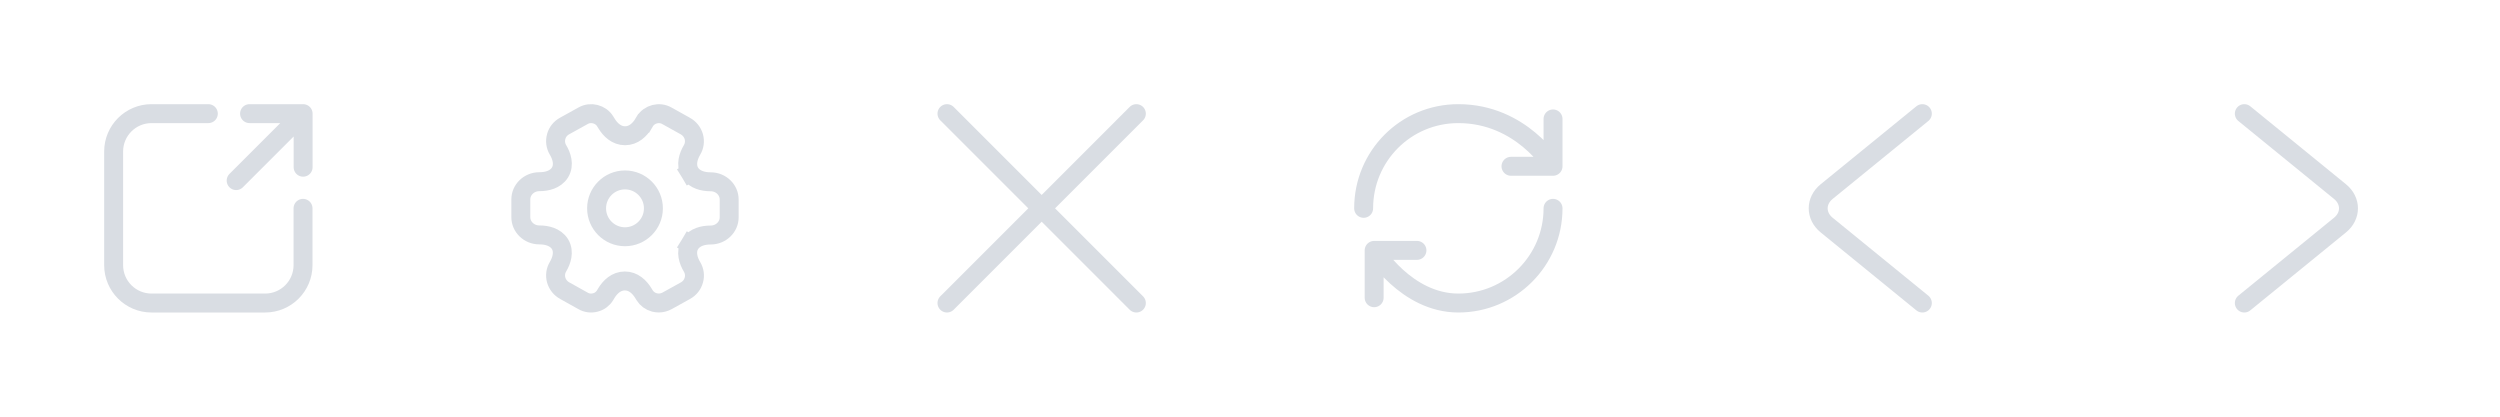 <svg width="264" height="44" viewBox="0 0 264 44" fill="none" xmlns="http://www.w3.org/2000/svg">
<g clip-path="url(#clip0_88_284)">
<path d="M32 22V28C32 30.209 30.209 32 28 32H16C13.791 32 12 30.209 12 28V16C12 13.791 13.791 12 16 12H22" stroke="#D9DDE3" stroke-width="2" stroke-linecap="round"/>
<path d="M26.352 12H32.009M32.009 12V17.657M32.009 12L24.938 19.071" stroke="#D9DDE3" stroke-width="2" stroke-linecap="round" stroke-linejoin="round"/>
</g>
<g clip-path="url(#clip1_88_284)">
<path d="M59.138 18.208C59.631 17.394 59.298 16.445 58.917 15.816C58.669 15.395 58.604 14.899 58.734 14.424L58.735 14.421C58.863 13.947 59.173 13.551 59.632 13.3L59.632 13.3L59.637 13.297L61.566 12.229L61.573 12.225L61.58 12.221C62.372 11.766 63.434 12.037 63.909 12.814L63.909 12.814L63.912 12.82L64.042 13.029C64.451 13.709 65.106 14.335 66.006 14.335C66.908 14.335 67.565 13.705 67.973 13.022C67.974 13.022 67.974 13.022 67.974 13.022L68.094 12.82C68.569 12.039 69.626 11.767 70.429 12.231L70.436 12.235L70.443 12.238L72.361 13.307L72.362 13.307C72.811 13.556 73.127 13.954 73.267 14.438C73.396 14.925 73.329 15.411 73.08 15.831L73.078 15.834C72.875 16.18 72.715 16.558 72.65 16.944C72.586 17.327 72.605 17.794 72.862 18.219L73.718 17.701L72.862 18.219C73.108 18.624 73.49 18.866 73.853 19.002C74.22 19.14 74.63 19.197 75.045 19.197C76.152 19.197 77 20.064 77 21.058V22.957C77 23.95 76.152 24.818 75.045 24.818C74.63 24.818 74.22 24.875 73.853 25.013C73.49 25.149 73.108 25.391 72.862 25.796L73.718 26.314L72.862 25.796C72.369 26.61 72.702 27.559 73.083 28.188C73.337 28.619 73.401 29.11 73.27 29.566L73.267 29.575L73.265 29.584C73.137 30.057 72.827 30.453 72.368 30.704L72.368 30.704L72.363 30.707L70.441 31.771C70.157 31.922 69.863 31.996 69.569 31.996C69.431 31.996 69.279 31.977 69.107 31.939C68.659 31.816 68.302 31.548 68.077 31.184L67.947 30.975C67.538 30.295 66.883 29.669 65.983 29.669C65.08 29.669 64.423 30.299 64.015 30.982L63.895 31.183C63.662 31.564 63.301 31.831 62.869 31.939L62.869 31.939L62.859 31.942C62.407 32.06 61.954 31.996 61.573 31.775L61.565 31.77L61.557 31.766L59.639 30.697L59.638 30.697C59.19 30.448 58.873 30.05 58.733 29.566C58.604 29.079 58.671 28.593 58.92 28.173L58.922 28.17C59.125 27.824 59.285 27.446 59.349 27.06C59.414 26.677 59.395 26.21 59.138 25.785C58.892 25.38 58.51 25.139 58.147 25.002C57.78 24.864 57.37 24.807 56.955 24.807C55.848 24.807 55 23.939 55 22.947V21.047C55 20.054 55.848 19.186 56.955 19.186C57.37 19.186 57.78 19.13 58.147 18.991C58.51 18.855 58.892 18.613 59.138 18.208Z" stroke="#D9DDE3" stroke-width="2"/>
<circle cx="66" cy="22" r="3" stroke="#D9DDE3" stroke-width="2"/>
</g>
<g clip-path="url(#clip2_88_284)">
<path d="M120 12L100 32M120 32L100 12" stroke="#D9DDE3" stroke-width="2" stroke-linecap="round" stroke-linejoin="round"/>
</g>
<g clip-path="url(#clip3_88_284)">
<path d="M164 22C164 27.52 159.52 32 154 32C148.48 32 145.11 26.44 145.11 26.44M145.11 26.44H149.63M145.11 26.44V31.44M144 22C144 16.48 148.44 12 154 12C160.67 12 164 17.56 164 17.56M164 17.56V12.56M164 17.56H159.56" stroke="#D9DDE3" stroke-width="2" stroke-linecap="round" stroke-linejoin="round"/>
</g>
<g clip-path="url(#clip4_88_284)">
<path d="M203 32L192.895 23.768C191.702 22.796 191.702 21.204 192.895 20.232L203 12" stroke="#D9DDE3" stroke-width="2" stroke-miterlimit="10" stroke-linecap="round" stroke-linejoin="round"/>
</g>
<g clip-path="url(#clip5_88_284)">
<path d="M237 32L247.105 23.768C248.298 22.796 248.298 21.204 247.105 20.232L237 12" stroke="#D9DDE3" stroke-width="2" stroke-miterlimit="10" stroke-linecap="round" stroke-linejoin="round"/>
</g>
<defs>
<clipPath id="clip0_88_284">
<rect width="24" height="24" fill="white" transform="translate(10 10)"/>
</clipPath>
<clipPath id="clip1_88_284">
<rect width="24" height="24" fill="white" transform="translate(54 10)"/>
</clipPath>
<clipPath id="clip2_88_284">
<rect width="24" height="24" fill="white" transform="translate(98 10)"/>
</clipPath>
<clipPath id="clip3_88_284">
<rect width="24" height="24" fill="white" transform="translate(142 10)"/>
</clipPath>
<clipPath id="clip4_88_284">
<rect width="24" height="24" fill="white" transform="translate(186 10)"/>
</clipPath>
<clipPath id="clip5_88_284">
<rect width="24" height="24" fill="white" transform="translate(230 10)"/>
</clipPath>
</defs>
</svg>
